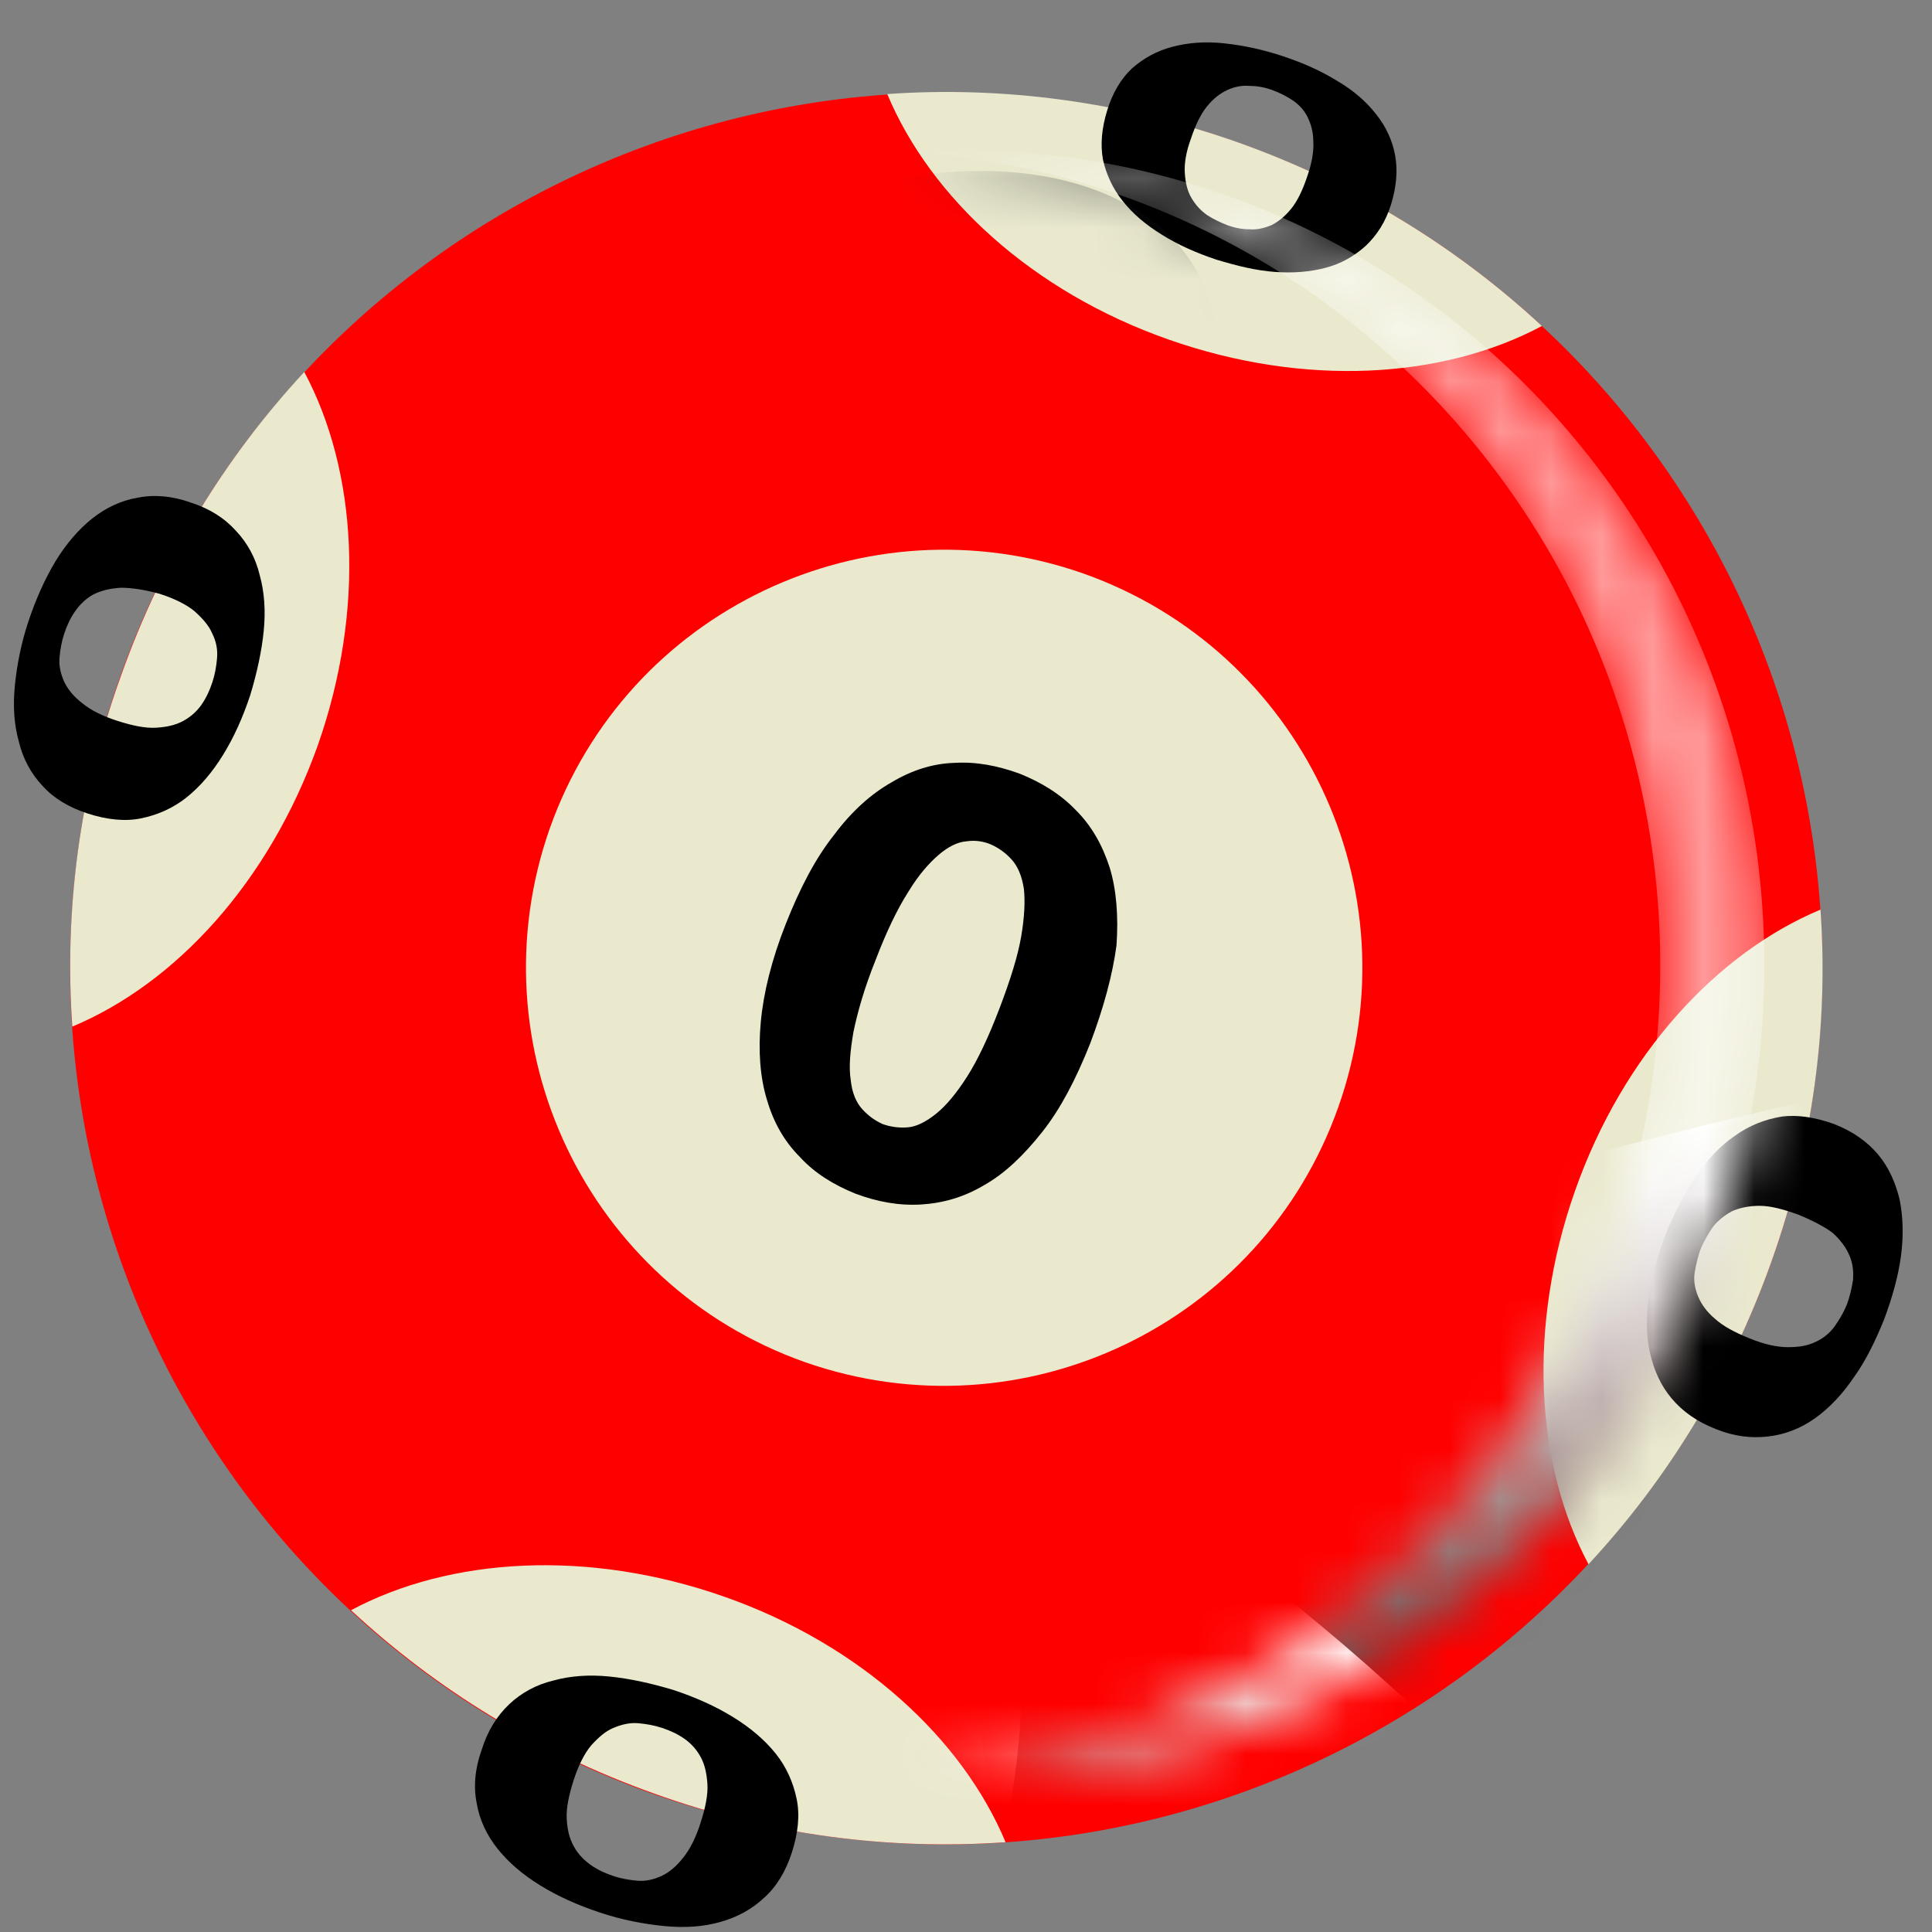 <svg width="38" height="38" viewBox="0 0 38 38" fill="none" xmlns="http://www.w3.org/2000/svg">
<rect x="0" y="0" width="38" height="38" fill="#808080" stroke="none"/>
<path d="M34.849 24.795C31.67 33.76 21.827 38.455 12.862 35.289C3.897 32.11 -0.799 22.267 2.367 13.302C5.546 4.337 15.389 -0.358 24.354 2.807C33.333 5.986 38.028 15.829 34.849 24.795Z" fill="#FF0000"/>
<path d="M26.323 21.775C24.806 26.058 20.111 28.293 15.828 26.79C11.545 25.273 9.31 20.578 10.813 16.295C12.33 12.012 17.025 9.777 21.308 11.28C25.591 12.797 27.839 17.492 26.323 21.775Z" fill="#EAE9CE"/>
<path d="M35.807 17.891C33.772 18.742 31.923 20.738 30.978 23.424C30.034 26.111 30.207 28.825 31.244 30.767C32.801 29.091 34.038 27.082 34.849 24.795C35.66 22.507 35.966 20.166 35.807 17.891Z" fill="#EAE9CE"/>
<path d="M36.073 22.108C36.446 22.254 36.725 22.454 36.938 22.706C37.151 22.959 37.284 23.265 37.364 23.598C37.43 23.93 37.443 24.302 37.39 24.701C37.337 25.101 37.217 25.526 37.058 25.952C36.885 26.378 36.699 26.763 36.459 27.096C36.233 27.428 35.98 27.694 35.701 27.894C35.422 28.093 35.116 28.213 34.783 28.253C34.45 28.293 34.105 28.253 33.746 28.107C33.373 27.96 33.094 27.761 32.881 27.508C32.668 27.255 32.535 26.963 32.455 26.617C32.376 26.284 32.376 25.912 32.429 25.513C32.482 25.114 32.602 24.701 32.761 24.276C32.934 23.85 33.134 23.465 33.36 23.132C33.586 22.799 33.839 22.533 34.131 22.334C34.411 22.134 34.717 22.015 35.049 21.961C35.355 21.922 35.701 21.975 36.073 22.108ZM35.368 23.89C35.076 23.784 34.823 23.717 34.61 23.717C34.397 23.717 34.211 23.757 34.065 23.824C33.919 23.903 33.785 24.01 33.692 24.13C33.599 24.262 33.519 24.409 33.453 24.555C33.4 24.701 33.36 24.861 33.333 25.021C33.307 25.18 33.333 25.34 33.4 25.5C33.466 25.659 33.573 25.805 33.732 25.939C33.892 26.085 34.118 26.205 34.411 26.324C34.703 26.444 34.956 26.497 35.169 26.497C35.382 26.497 35.555 26.471 35.714 26.391C35.861 26.324 35.993 26.218 36.087 26.085C36.18 25.952 36.26 25.819 36.326 25.659C36.379 25.513 36.419 25.353 36.446 25.18C36.459 25.021 36.446 24.861 36.379 24.701C36.313 24.542 36.206 24.396 36.047 24.249C35.887 24.13 35.661 24.01 35.368 23.89Z" fill="black"/>
<path d="M1.422 20.192C3.458 19.341 5.293 17.346 6.251 14.659C7.195 11.972 7.022 9.259 5.985 7.316C4.429 8.992 3.192 11.001 2.38 13.289C1.555 15.577 1.263 17.918 1.422 20.192Z" fill="#EAE9CE"/>
<path d="M4.642 10.442C4.868 10.682 5.027 10.974 5.107 11.307C5.2 11.639 5.227 12.012 5.187 12.411C5.147 12.81 5.054 13.236 4.921 13.675C4.775 14.114 4.602 14.499 4.389 14.845C4.176 15.191 3.937 15.47 3.671 15.683C3.405 15.896 3.099 16.029 2.779 16.095C2.46 16.162 2.101 16.122 1.729 16.002C1.356 15.883 1.05 15.696 0.837 15.457C0.611 15.218 0.452 14.925 0.372 14.592C0.279 14.26 0.252 13.901 0.292 13.488C0.332 13.089 0.412 12.664 0.558 12.225C0.704 11.786 0.877 11.4 1.09 11.041C1.303 10.695 1.542 10.416 1.808 10.203C2.075 9.99 2.38 9.844 2.7 9.791C3.019 9.724 3.378 9.751 3.75 9.884C4.123 10.003 4.416 10.19 4.642 10.442ZM2.38 11.56C2.168 11.573 1.995 11.613 1.835 11.693C1.689 11.773 1.569 11.892 1.476 12.025C1.383 12.158 1.316 12.305 1.263 12.464C1.21 12.624 1.183 12.783 1.17 12.943C1.157 13.103 1.197 13.262 1.263 13.409C1.33 13.555 1.449 13.701 1.622 13.834C1.782 13.967 2.021 14.087 2.314 14.18C2.607 14.273 2.859 14.326 3.072 14.313C3.285 14.3 3.458 14.26 3.604 14.18C3.75 14.1 3.87 13.994 3.963 13.861C4.056 13.728 4.123 13.582 4.176 13.422C4.229 13.262 4.256 13.103 4.269 12.943C4.283 12.783 4.256 12.624 4.176 12.464C4.11 12.305 3.99 12.171 3.83 12.025C3.671 11.892 3.431 11.773 3.139 11.679C2.846 11.6 2.593 11.56 2.38 11.56Z" fill="black"/>
<path d="M17.451 1.85C18.302 3.885 20.297 5.734 22.984 6.678C25.671 7.622 28.385 7.45 30.327 6.412C28.651 4.856 26.642 3.619 24.368 2.807C22.08 1.996 19.725 1.69 17.451 1.85Z" fill="#EAE9CE"/>
<path d="M22.266 1.344C22.492 1.145 22.758 0.998 23.064 0.919C23.37 0.839 23.703 0.812 24.075 0.852C24.448 0.892 24.833 0.972 25.232 1.105C25.631 1.238 25.991 1.397 26.31 1.597C26.629 1.783 26.882 2.009 27.068 2.249C27.268 2.501 27.387 2.767 27.441 3.06C27.494 3.353 27.467 3.672 27.361 4.018C27.254 4.364 27.081 4.63 26.855 4.842C26.629 5.042 26.376 5.188 26.07 5.268C25.765 5.348 25.432 5.375 25.073 5.348C24.7 5.321 24.328 5.228 23.929 5.108C23.53 4.975 23.171 4.816 22.852 4.616C22.532 4.417 22.279 4.204 22.08 3.951C21.881 3.699 21.761 3.433 21.694 3.14C21.641 2.847 21.668 2.528 21.774 2.182C21.881 1.823 22.053 1.544 22.266 1.344ZM23.304 3.406C23.317 3.605 23.357 3.765 23.437 3.898C23.517 4.031 23.61 4.137 23.743 4.231C23.862 4.31 24.009 4.377 24.142 4.43C24.288 4.483 24.434 4.51 24.581 4.51C24.727 4.523 24.873 4.483 25.006 4.43C25.139 4.364 25.272 4.257 25.392 4.111C25.512 3.965 25.618 3.752 25.711 3.472C25.804 3.206 25.844 2.967 25.831 2.781C25.831 2.581 25.778 2.422 25.711 2.289C25.645 2.156 25.538 2.049 25.419 1.969C25.299 1.89 25.166 1.823 25.02 1.77C24.873 1.717 24.727 1.69 24.581 1.69C24.434 1.677 24.288 1.703 24.142 1.77C23.995 1.836 23.862 1.943 23.743 2.089C23.623 2.235 23.517 2.448 23.424 2.728C23.33 2.98 23.29 3.22 23.304 3.406Z" fill="black"/>
<path d="M19.779 36.234C18.928 34.199 16.933 32.35 14.246 31.405C11.559 30.461 8.846 30.634 6.904 31.671C8.58 33.228 10.588 34.465 12.863 35.276C15.15 36.101 17.492 36.393 19.779 36.234Z" fill="#EAE9CE"/>
<path d="M10.016 33.52C10.256 33.294 10.548 33.135 10.881 33.055C11.213 32.962 11.586 32.935 11.985 32.975C12.384 33.015 12.81 33.108 13.249 33.241C13.688 33.387 14.073 33.56 14.419 33.773C14.765 33.986 15.044 34.225 15.257 34.491C15.47 34.757 15.603 35.063 15.669 35.383C15.736 35.702 15.696 36.061 15.576 36.433C15.457 36.806 15.27 37.112 15.031 37.325C14.792 37.551 14.499 37.71 14.166 37.803C13.834 37.897 13.475 37.923 13.062 37.883C12.663 37.843 12.238 37.764 11.799 37.617C11.36 37.471 10.974 37.298 10.628 37.085C10.282 36.872 10.003 36.633 9.79 36.367C9.577 36.101 9.431 35.795 9.378 35.476C9.311 35.156 9.338 34.797 9.471 34.425C9.591 34.039 9.777 33.746 10.016 33.52ZM11.147 35.782C11.16 35.994 11.2 36.167 11.293 36.327C11.373 36.473 11.493 36.593 11.626 36.686C11.759 36.779 11.905 36.846 12.065 36.899C12.224 36.952 12.384 36.979 12.544 36.992C12.703 37.005 12.863 36.965 13.009 36.899C13.155 36.832 13.302 36.713 13.435 36.54C13.568 36.38 13.688 36.141 13.781 35.848C13.874 35.556 13.927 35.303 13.914 35.09C13.9 34.877 13.861 34.704 13.781 34.558C13.701 34.411 13.594 34.292 13.461 34.199C13.328 34.106 13.182 34.039 13.023 33.986C12.863 33.933 12.703 33.906 12.544 33.893C12.384 33.88 12.224 33.919 12.065 33.986C11.905 34.052 11.772 34.172 11.626 34.332C11.493 34.491 11.373 34.731 11.28 35.023C11.187 35.316 11.134 35.569 11.147 35.782Z" fill="black"/>
<path d="M21.442 20.525C21.162 21.23 20.856 21.815 20.497 22.267C20.138 22.72 19.766 23.079 19.366 23.305C18.968 23.544 18.555 23.664 18.116 23.691C17.677 23.717 17.252 23.637 16.826 23.478C16.4 23.305 16.028 23.079 15.735 22.759C15.429 22.453 15.216 22.081 15.084 21.629C14.95 21.19 14.911 20.671 14.964 20.099C15.017 19.527 15.177 18.875 15.456 18.171C15.735 17.465 16.041 16.88 16.4 16.428C16.746 15.962 17.132 15.617 17.531 15.39C17.93 15.151 18.342 15.018 18.768 15.005C19.194 14.978 19.619 15.058 20.058 15.218C20.484 15.39 20.856 15.617 21.162 15.936C21.468 16.242 21.681 16.614 21.827 17.067C21.96 17.505 22 18.024 21.96 18.596C21.881 19.181 21.708 19.82 21.442 20.525ZM19.659 19.833C19.872 19.274 20.018 18.809 20.085 18.423C20.151 18.038 20.165 17.718 20.138 17.479C20.098 17.226 20.018 17.04 19.899 16.907C19.779 16.774 19.646 16.681 19.5 16.614C19.353 16.548 19.18 16.521 19.007 16.548C18.834 16.561 18.648 16.654 18.462 16.814C18.276 16.973 18.063 17.213 17.863 17.545C17.651 17.878 17.438 18.317 17.225 18.875C16.999 19.434 16.866 19.913 16.786 20.299C16.72 20.684 16.693 20.99 16.733 21.243C16.759 21.496 16.839 21.682 16.959 21.815C17.079 21.948 17.212 22.041 17.358 22.108C17.504 22.161 17.677 22.188 17.85 22.174C18.023 22.161 18.209 22.068 18.409 21.908C18.608 21.749 18.808 21.509 19.021 21.177C19.233 20.844 19.446 20.392 19.659 19.833Z" fill="black"/>
<mask id="mask0_2_56" style="mask-type:alpha" maskUnits="userSpaceOnUse" x="17" y="2" width="18" height="34">
<path d="M33.413 12.624C30.992 6.931 25.419 2.954 18.914 2.954C18.582 2.954 18.236 2.967 17.903 2.994C23.956 3.393 29.077 7.25 31.364 12.637C32.189 14.579 32.655 16.734 32.655 18.982C32.655 21.243 32.189 23.385 31.364 25.327C29.077 30.714 23.956 34.571 17.903 34.97C18.236 34.997 18.569 35.01 18.914 35.01C25.405 35.01 30.979 31.02 33.413 25.34C34.238 23.398 34.703 21.243 34.703 18.995C34.703 16.707 34.238 14.566 33.413 12.624Z" fill="url(#paint0_linear_2_56)"/>
</mask>
<g mask="url(#mask0_2_56)">
<path opacity="0.6" d="M33.413 12.624C30.992 6.931 25.419 2.954 18.915 2.954C18.582 2.954 18.236 2.967 17.904 2.994C23.956 3.393 29.077 7.25 31.365 12.637C32.189 14.579 32.655 16.734 32.655 18.982C32.655 21.243 32.189 23.385 31.365 25.327C29.077 30.714 23.956 34.571 17.904 34.97C18.236 34.997 18.569 35.01 18.915 35.01C25.406 35.01 30.979 31.02 33.413 25.34C34.238 23.398 34.703 21.243 34.703 18.995C34.703 16.707 34.238 14.566 33.413 12.624Z" fill="url(#paint1_linear_2_56)"/>
<path opacity="0.62" d="M23.703 5.667C24.647 7.955 22.625 10.961 19.167 12.384C15.722 13.808 12.157 13.103 11.199 10.815C10.255 8.527 12.277 5.521 15.735 4.098C19.194 2.674 22.758 3.379 23.703 5.667Z" fill="url(#paint2_radial_2_56)"/>
<path d="M33.865 49.934C11.532 56.904 -8.367 56.824 -10.588 49.735C-12.809 42.658 3.485 31.259 25.818 24.289C48.151 17.319 68.05 17.399 70.271 24.489C72.493 31.565 56.198 42.964 33.865 49.934Z" fill="url(#paint3_radial_2_56)"/>
<path d="M2.527 47.474C-11.918 40.863 -21.242 30.262 -18.29 23.797C-15.35 17.332 -1.25 17.465 13.195 24.076C27.64 30.687 36.965 41.288 34.012 47.753C31.072 54.204 16.973 54.084 2.527 47.474Z" fill="url(#paint4_radial_2_56)"/>
<path d="M-6.731 24.502C-14.326 12.265 -16.042 -0.412 -10.575 -3.817C-5.108 -7.222 5.467 -0.052 13.062 12.185C20.657 24.422 22.373 37.098 16.906 40.504C11.439 43.895 0.851 36.739 -6.731 24.502Z" fill="url(#paint5_radial_2_56)"/>
<path d="M-8.539 28.027C-15.243 12.624 -15.509 -2.114 -9.138 -4.894C-2.767 -7.674 7.821 2.555 14.525 17.944C21.229 33.347 21.495 48.085 15.124 50.865C8.752 53.645 -1.835 43.417 -8.539 28.027Z" fill="url(#paint6_radial_2_56)"/>
<g opacity="0.47">
<path opacity="0.47" d="M19.925 16.893C19.806 16.761 19.673 16.654 19.526 16.601C19.38 16.534 19.207 16.521 19.034 16.534C18.861 16.548 18.675 16.641 18.475 16.8C18.276 16.96 18.076 17.199 17.864 17.532C17.651 17.864 17.438 18.303 17.212 18.862C16.986 19.421 16.839 19.886 16.759 20.272C16.68 20.658 16.666 20.964 16.693 21.216C16.72 21.469 16.799 21.655 16.906 21.788C17.026 21.921 17.159 22.015 17.305 22.081C17.451 22.148 17.624 22.161 17.797 22.148C17.97 22.134 18.169 22.041 18.356 21.881C18.555 21.722 18.755 21.483 18.968 21.15C19.18 20.831 19.393 20.378 19.619 19.82C19.846 19.261 19.992 18.796 20.072 18.41C20.151 18.024 20.165 17.705 20.125 17.465C20.125 17.213 20.045 17.026 19.925 16.893Z" fill="url(#paint7_linear_2_56)"/>
<path opacity="0.47" d="M21.402 11.28C17.132 9.711 12.41 11.905 10.841 16.175C9.271 20.445 11.466 25.167 15.735 26.737C20.005 28.306 24.727 26.111 26.297 21.842C27.853 17.572 25.672 12.85 21.402 11.28ZM21.415 20.538C21.136 21.243 20.803 21.815 20.457 22.281C20.098 22.733 19.713 23.079 19.314 23.305C18.915 23.531 18.489 23.664 18.063 23.677C17.624 23.691 17.199 23.624 16.773 23.451C16.347 23.278 15.988 23.039 15.682 22.72C15.39 22.414 15.177 22.028 15.044 21.589C14.911 21.137 14.884 20.631 14.937 20.059C14.991 19.487 15.164 18.849 15.456 18.144C15.735 17.439 16.055 16.867 16.414 16.401C16.773 15.949 17.145 15.603 17.558 15.377C17.957 15.151 18.369 15.018 18.808 15.005C19.234 14.991 19.659 15.058 20.098 15.231C20.524 15.404 20.883 15.643 21.189 15.962C21.495 16.268 21.708 16.654 21.841 17.093C21.974 17.545 22.014 18.051 21.947 18.623C21.867 19.195 21.708 19.833 21.415 20.538Z" fill="url(#paint8_linear_2_56)"/>
</g>
</g>
<defs>
<linearGradient id="paint0_linear_2_56" x1="25.849" y1="6.621" x2="26.441" y2="32.961" gradientUnits="userSpaceOnUse">
<stop offset="0.164" stop-color="#1A1A1A"/>
<stop offset="0.218" stop-color="#4A4A4A"/>
<stop offset="0.296" stop-color="#8A8A8A"/>
<stop offset="0.367" stop-color="#BCBCBC"/>
<stop offset="0.429" stop-color="#E1E1E1"/>
<stop offset="0.479" stop-color="#F7F7F7"/>
<stop offset="0.511" stop-color="white"/>
<stop offset="0.569" stop-color="#EBEBEB"/>
<stop offset="0.689" stop-color="#B6B6B6"/>
<stop offset="0.858" stop-color="#626262"/>
<stop offset="0.995" stop-color="#1A1A1A"/>
</linearGradient>
<linearGradient id="paint1_linear_2_56" x1="25.849" y1="6.621" x2="26.441" y2="32.961" gradientUnits="userSpaceOnUse">
<stop offset="0.164" stop-color="white"/>
<stop offset="0.511" stop-color="white"/>
<stop offset="0.995" stop-color="white"/>
</linearGradient>
<radialGradient id="paint2_radial_2_56" cx="0" cy="0" r="1" gradientUnits="userSpaceOnUse" gradientTransform="translate(17.455 8.242) rotate(-22.416) scale(6.758 4.484)">
<stop stop-color="#F4FFFF"/>
<stop offset="0.615" stop-color="#242A2E"/>
</radialGradient>
<radialGradient id="paint3_radial_2_56" cx="0" cy="0" r="1" gradientUnits="userSpaceOnUse" gradientTransform="translate(29.836 37.114) rotate(72.554) scale(13.439 42.353)">
<stop stop-color="#310000"/>
<stop offset="0.094" stop-color="#360606"/>
<stop offset="0.224" stop-color="#451818"/>
<stop offset="0.3" stop-color="#502626"/>
<stop offset="0.429" stop-color="#7E5E5E"/>
<stop offset="0.576" stop-color="#AB9797"/>
<stop offset="0.711" stop-color="#CFC4C4"/>
<stop offset="0.831" stop-color="#E9E4E4"/>
<stop offset="0.931" stop-color="#F9F8F8"/>
<stop offset="1" stop-color="white"/>
</radialGradient>
<radialGradient id="paint4_radial_2_56" cx="0" cy="0" r="1" gradientUnits="userSpaceOnUse" gradientTransform="translate(7.86 35.773) rotate(114.512) scale(12.855 28.765)">
<stop stop-color="#310000"/>
<stop offset="0.094" stop-color="#360606"/>
<stop offset="0.224" stop-color="#451818"/>
<stop offset="0.3" stop-color="#502626"/>
<stop offset="0.429" stop-color="#7E5E5E"/>
<stop offset="0.576" stop-color="#AB9797"/>
<stop offset="0.711" stop-color="#CFC4C4"/>
<stop offset="0.831" stop-color="#E9E4E4"/>
<stop offset="0.931" stop-color="#F9F8F8"/>
<stop offset="1" stop-color="white"/>
</radialGradient>
<radialGradient id="paint5_radial_2_56" cx="0" cy="0" r="1" gradientUnits="userSpaceOnUse" gradientTransform="translate(3.159 18.337) rotate(148.1) scale(11.655 26.072)">
<stop stop-color="#A10000"/>
<stop offset="0.066" stop-color="#A50606"/>
<stop offset="0.157" stop-color="#B11818"/>
<stop offset="0.263" stop-color="#C53535"/>
<stop offset="0.356" stop-color="#DA5555"/>
<stop offset="0.456" stop-color="#DE6969"/>
<stop offset="0.661" stop-color="#EA9D9D"/>
<stop offset="0.95" stop-color="#FCF0F0"/>
<stop offset="1" stop-color="white"/>
</radialGradient>
<radialGradient id="paint6_radial_2_56" cx="0" cy="0" r="1" gradientUnits="userSpaceOnUse" gradientTransform="translate(2.994 22.982) rotate(156.393) scale(12.586 30.404)">
<stop stop-color="#A10000"/>
<stop offset="0.066" stop-color="#A50606"/>
<stop offset="0.157" stop-color="#B11818"/>
<stop offset="0.263" stop-color="#C53535"/>
<stop offset="0.356" stop-color="#DA5555"/>
<stop offset="0.456" stop-color="#DE6969"/>
<stop offset="0.661" stop-color="#EA9D9D"/>
<stop offset="0.95" stop-color="#FCF0F0"/>
<stop offset="1" stop-color="white"/>
</radialGradient>
<linearGradient id="paint7_linear_2_56" x1="8.919" y1="26.001" x2="15.422" y2="21.443" gradientUnits="userSpaceOnUse">
<stop offset="0.158" stop-color="#31FF00"/>
<stop offset="0.215" stop-color="#43FF16"/>
<stop offset="0.438" stop-color="#85FF68"/>
<stop offset="0.636" stop-color="#B9FFA9"/>
<stop offset="0.801" stop-color="#DFFFD7"/>
<stop offset="0.928" stop-color="#F6FFF4"/>
<stop offset="1" stop-color="white"/>
</linearGradient>
<linearGradient id="paint8_linear_2_56" x1="8.81" y1="25.847" x2="15.314" y2="21.289" gradientUnits="userSpaceOnUse">
<stop offset="0.158" stop-color="#31FF00"/>
<stop offset="0.215" stop-color="#43FF16"/>
<stop offset="0.438" stop-color="#85FF68"/>
<stop offset="0.636" stop-color="#B9FFA9"/>
<stop offset="0.801" stop-color="#DFFFD7"/>
<stop offset="0.928" stop-color="#F6FFF4"/>
<stop offset="1" stop-color="white"/>
</linearGradient>
</defs>
</svg>
